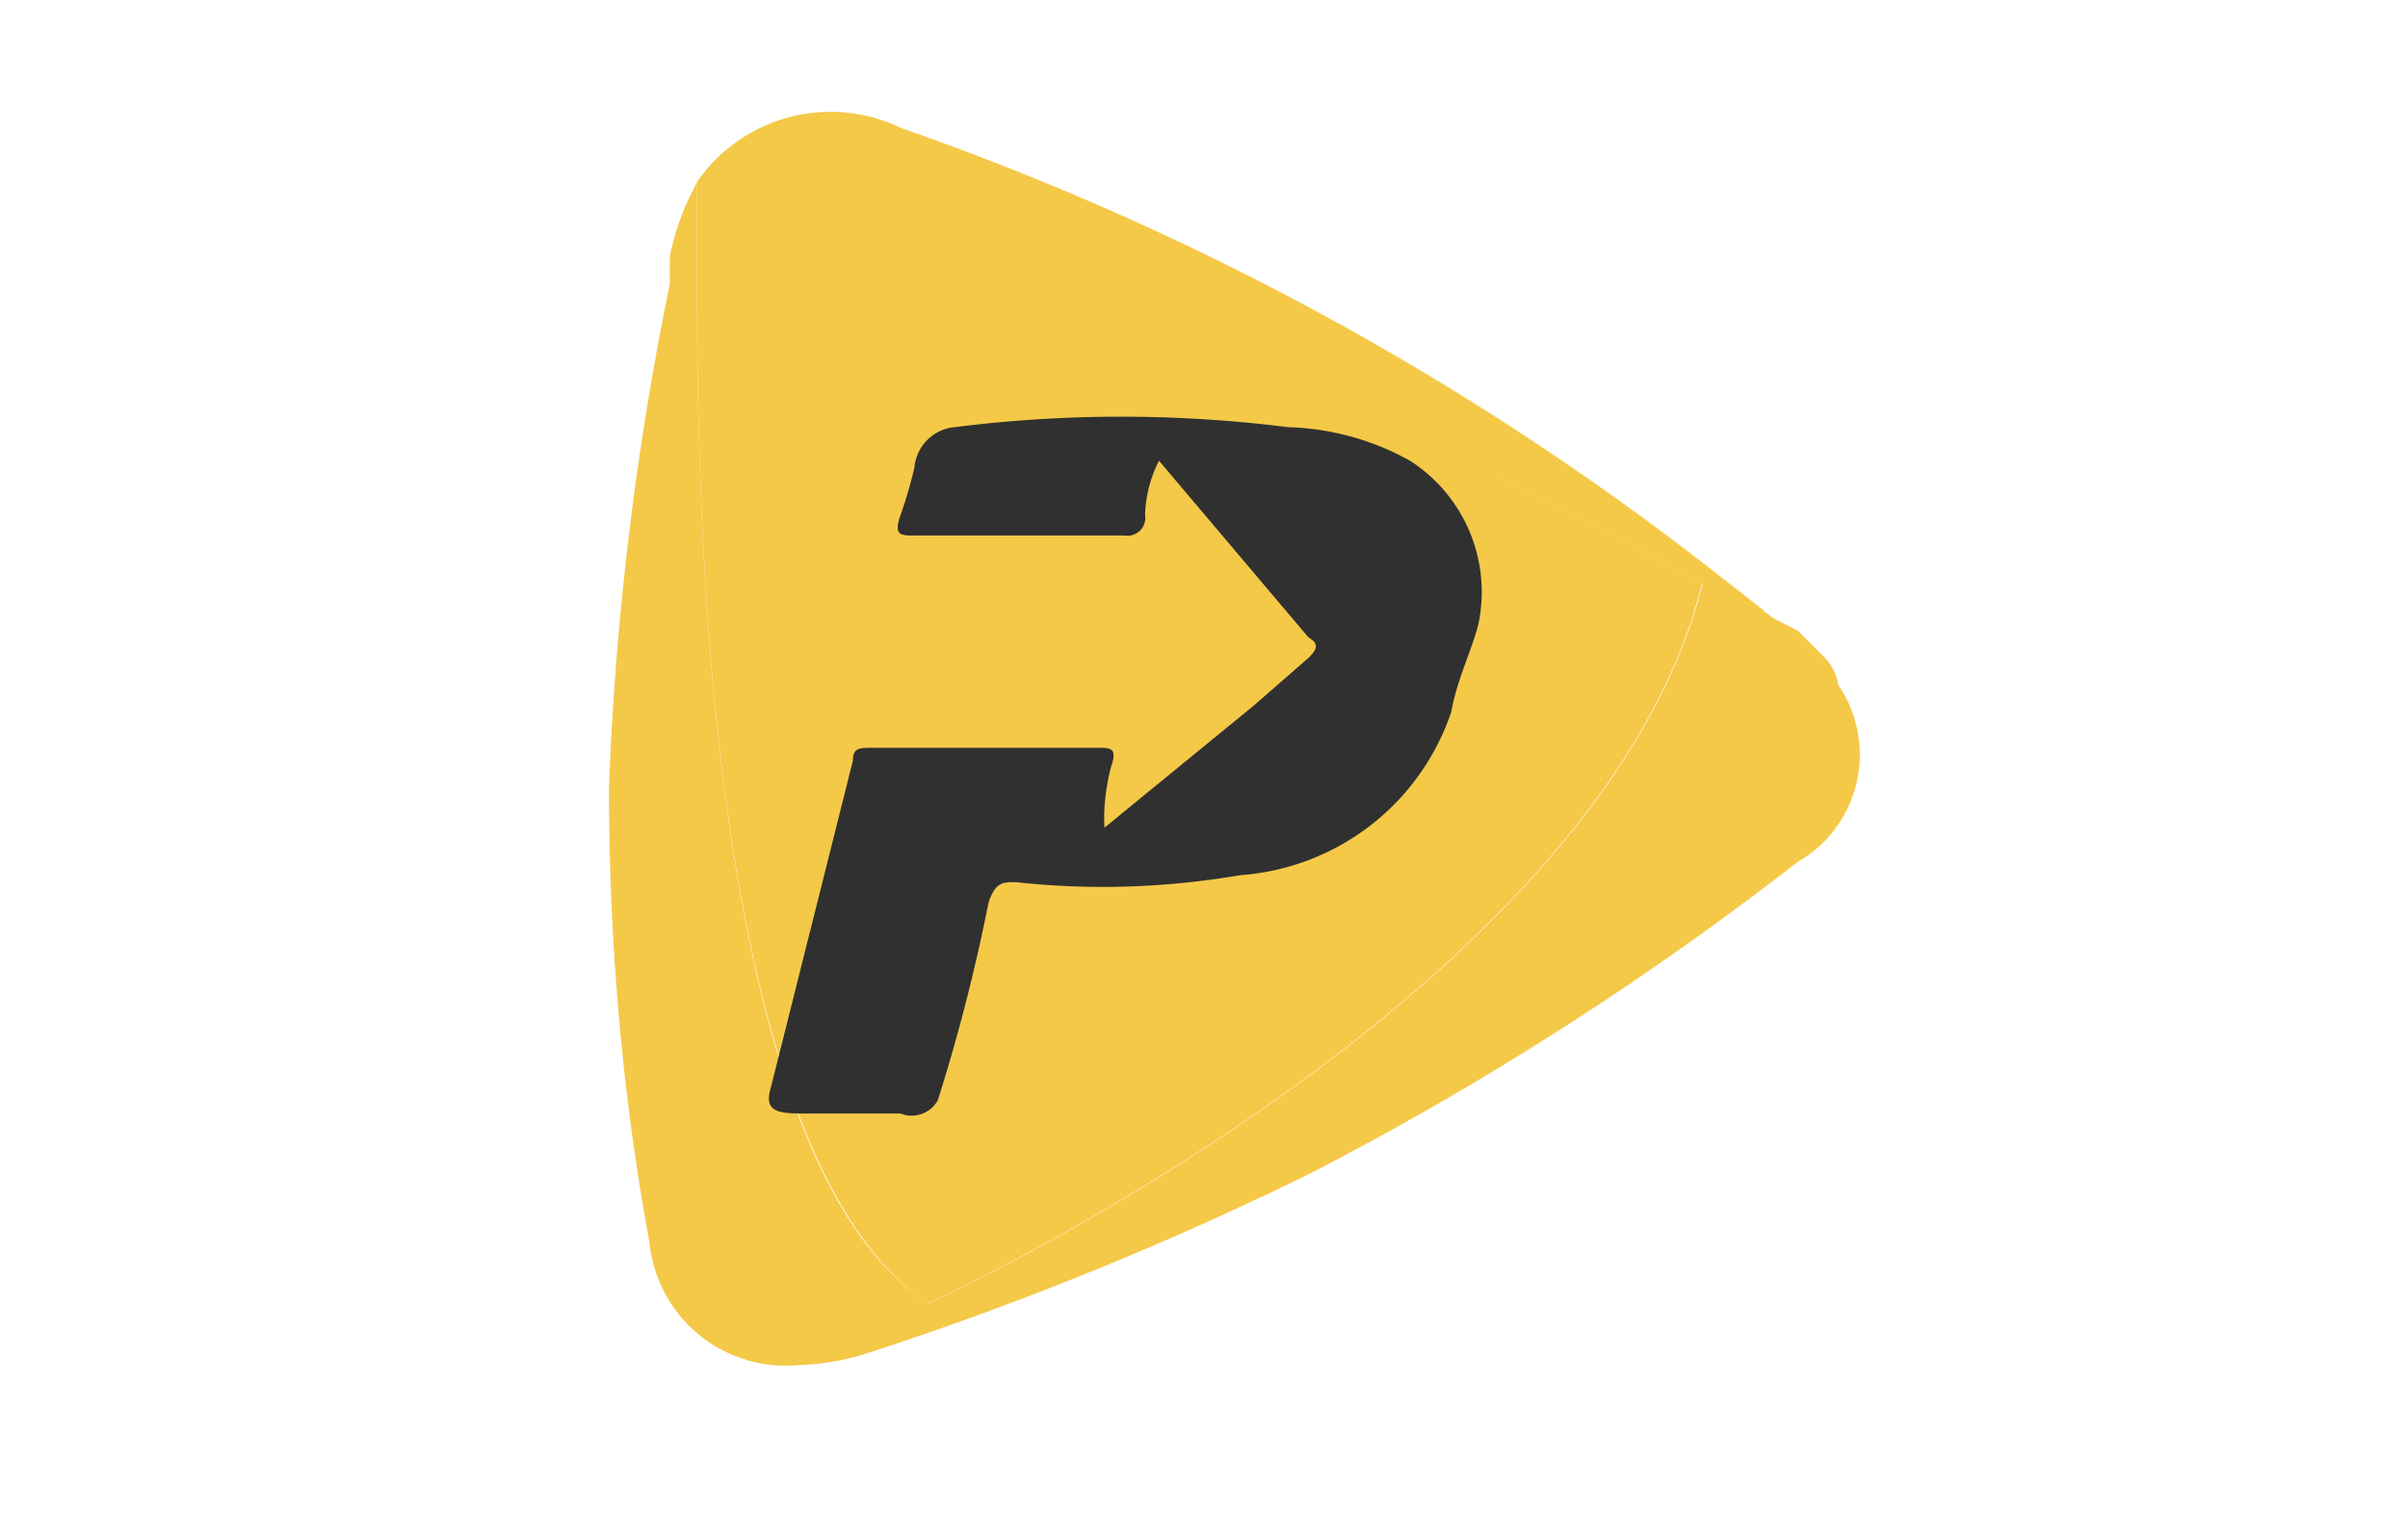 <svg xmlns="http://www.w3.org/2000/svg" width="38" height="24" fill="none" aria-labelledby="pi-pagoefectivo" role="img" viewBox="0 0 38 24"><title id="pi-pagoefectivo">PagoEfectivo</title><path fill="#fff" d="M0 0h38v24H0z"/><path fill="#F4C948" d="M11 4.6c0 4.5.32 13.72 3.64 15.97 0 0 10.62-4.83 12.22-11.37C14.32 2.34 11 4.48 11 4.6"/><path fill="#F4C948" d="m28.8 10.38-.43-.43-1.5-.75c-1.6 6.54-12.22 11.37-12.22 11.37C11.32 18.42 11 9.09 11 4.59V2.88c-.2.36-.35.76-.43 1.17v.43a48.6 48.6 0 0 0-.96 7.94c0 2.4.2 4.81.64 7.19a2.16 2.16 0 0 0 2.36 1.93c.4-.01.8-.09 1.18-.22a53 53 0 0 0 6.86-2.79c2.72-1.4 5.3-3.05 7.72-4.93a1.95 1.95 0 0 0 .64-2.79.8.8 0 0 0-.21-.43"/><path fill="#F4C948" d="m27.83 9.63-.96-.75a44.8 44.8 0 0 0-12.65-6.86 2.56 2.56 0 0 0-3.22.85V4.6s3.32-2.25 15.87 4.61l1.4.75-.44-.32Z"/><path fill="#303030" d="m17.43 13.06 2.36-1.93.86-.75c.1-.1.2-.21 0-.32l-2.36-2.79a2 2 0 0 0-.22.86.28.28 0 0 1-.32.32h-3.32c-.22 0-.33 0-.22-.32.09-.25.16-.5.22-.75a.7.7 0 0 1 .64-.64c1.74-.22 3.5-.22 5.25 0 .68.02 1.34.2 1.93.53a2.46 2.46 0 0 1 1.08 2.58c-.11.43-.33.85-.43 1.39a3.8 3.8 0 0 1-3.33 2.57c-1.17.2-2.36.24-3.54.11-.21 0-.32 0-.43.32a29 29 0 0 1-.8 3.12.47.47 0 0 1-.59.21h-1.6c-.44 0-.54-.1-.44-.43L13.46 12c0-.2.1-.2.32-.2h3.54c.21 0 .32 0 .21.31-.08.32-.12.64-.1.97Z"/></svg>